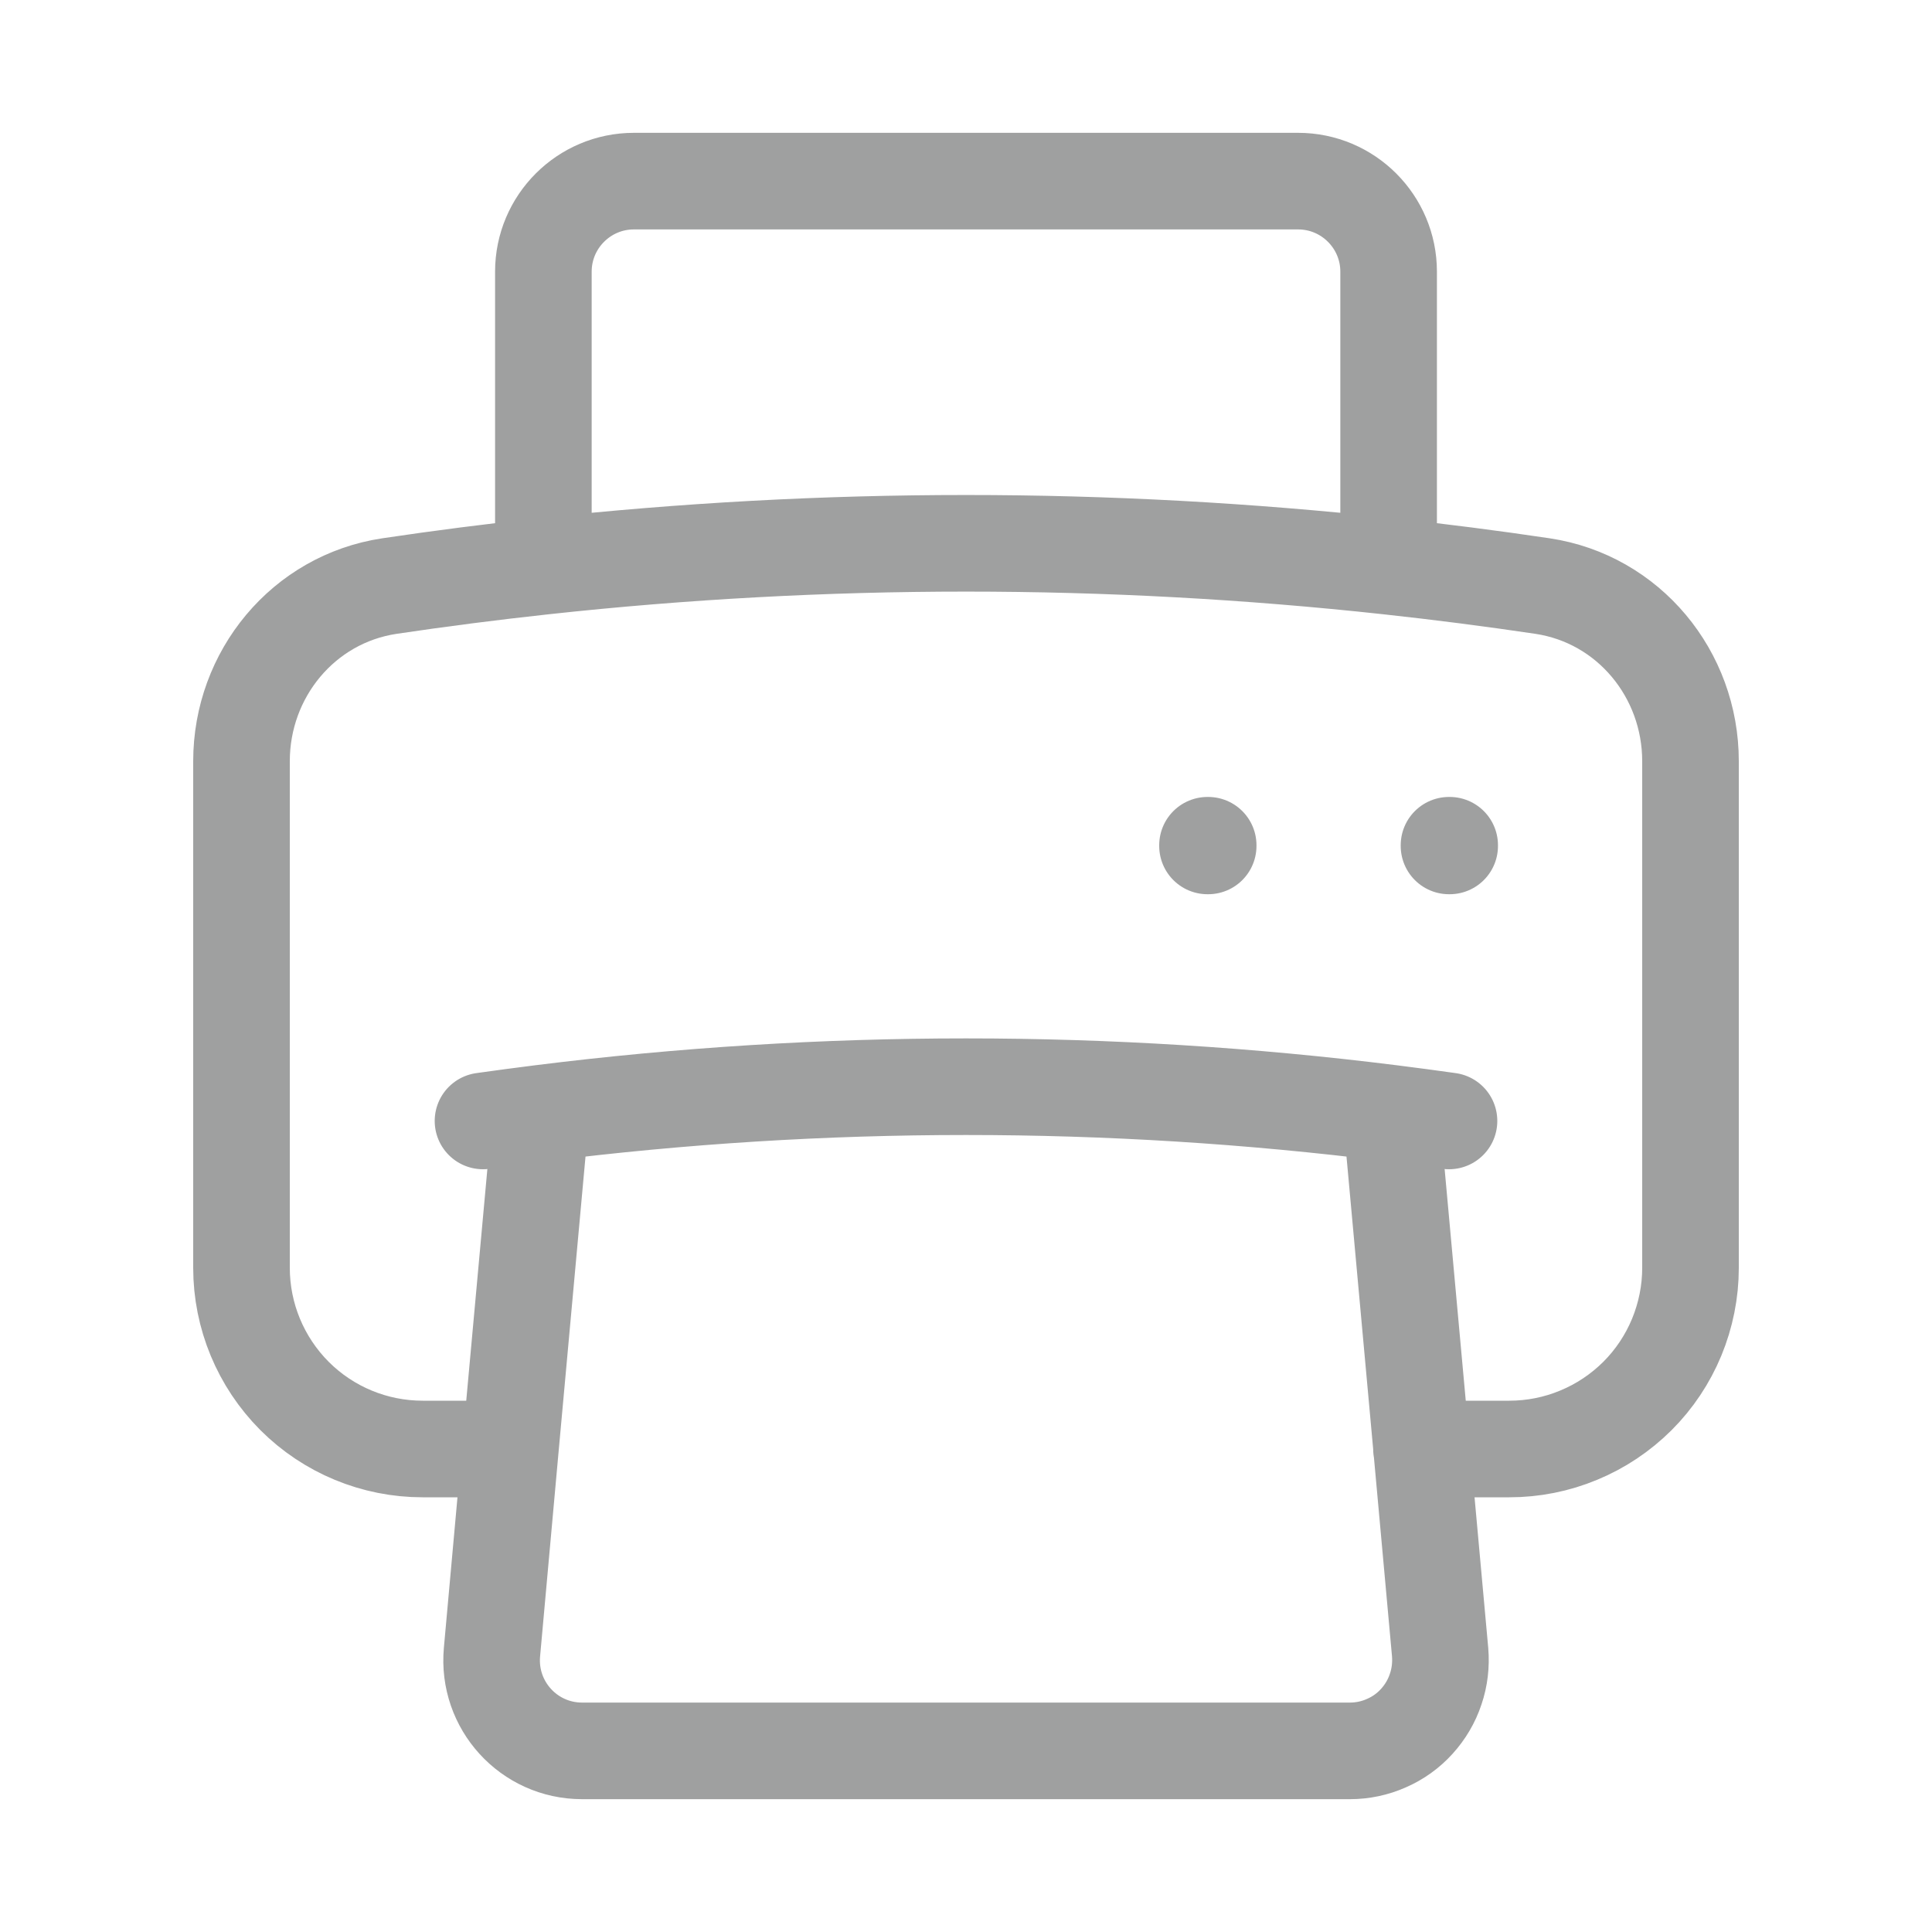 <svg width="20" height="20" viewBox="0 0 20 20" fill="none" xmlns="http://www.w3.org/2000/svg">
<path d="M5.6 11.524C5.4 11.549 5.2 11.576 5 11.604M5.6 11.524C8.522 11.158 11.478 11.158 14.4 11.524M5.6 11.524L5.283 15M14.4 11.524C14.6 11.549 14.8 11.576 15 11.604M14.4 11.524L14.717 15M14.717 15L14.908 17.102C14.919 17.232 14.904 17.363 14.862 17.486C14.821 17.61 14.754 17.723 14.666 17.82C14.579 17.916 14.472 17.993 14.352 18.045C14.233 18.098 14.104 18.125 13.974 18.125H6.026C5.474 18.125 5.043 17.652 5.093 17.102L5.283 15M14.715 15H15.624C15.87 15 16.114 14.952 16.342 14.857C16.57 14.763 16.776 14.625 16.951 14.451C17.125 14.277 17.263 14.07 17.357 13.843C17.451 13.615 17.5 13.371 17.5 13.125V7.88C17.5 6.979 16.86 6.201 15.969 6.067C15.439 5.988 14.908 5.92 14.375 5.862M5.283 15H4.375C3.878 15 3.401 14.803 3.049 14.451C2.698 14.099 2.5 13.622 2.5 13.125L2.5 7.88C2.5 6.979 3.14 6.201 4.031 6.067C4.561 5.988 5.092 5.92 5.625 5.862M14.375 5.862C11.467 5.545 8.533 5.545 5.625 5.862M14.375 5.862V2.812C14.375 2.295 13.955 1.875 13.438 1.875L6.562 1.875C6.045 1.875 5.625 2.295 5.625 2.812V5.862M15 8.75H15.007V8.757H15V8.75ZM12.5 8.75H12.507V8.757H12.5V8.75Z" stroke="#9FA0A0" stroke-linecap="round" stroke-linejoin="round"/>
</svg>
